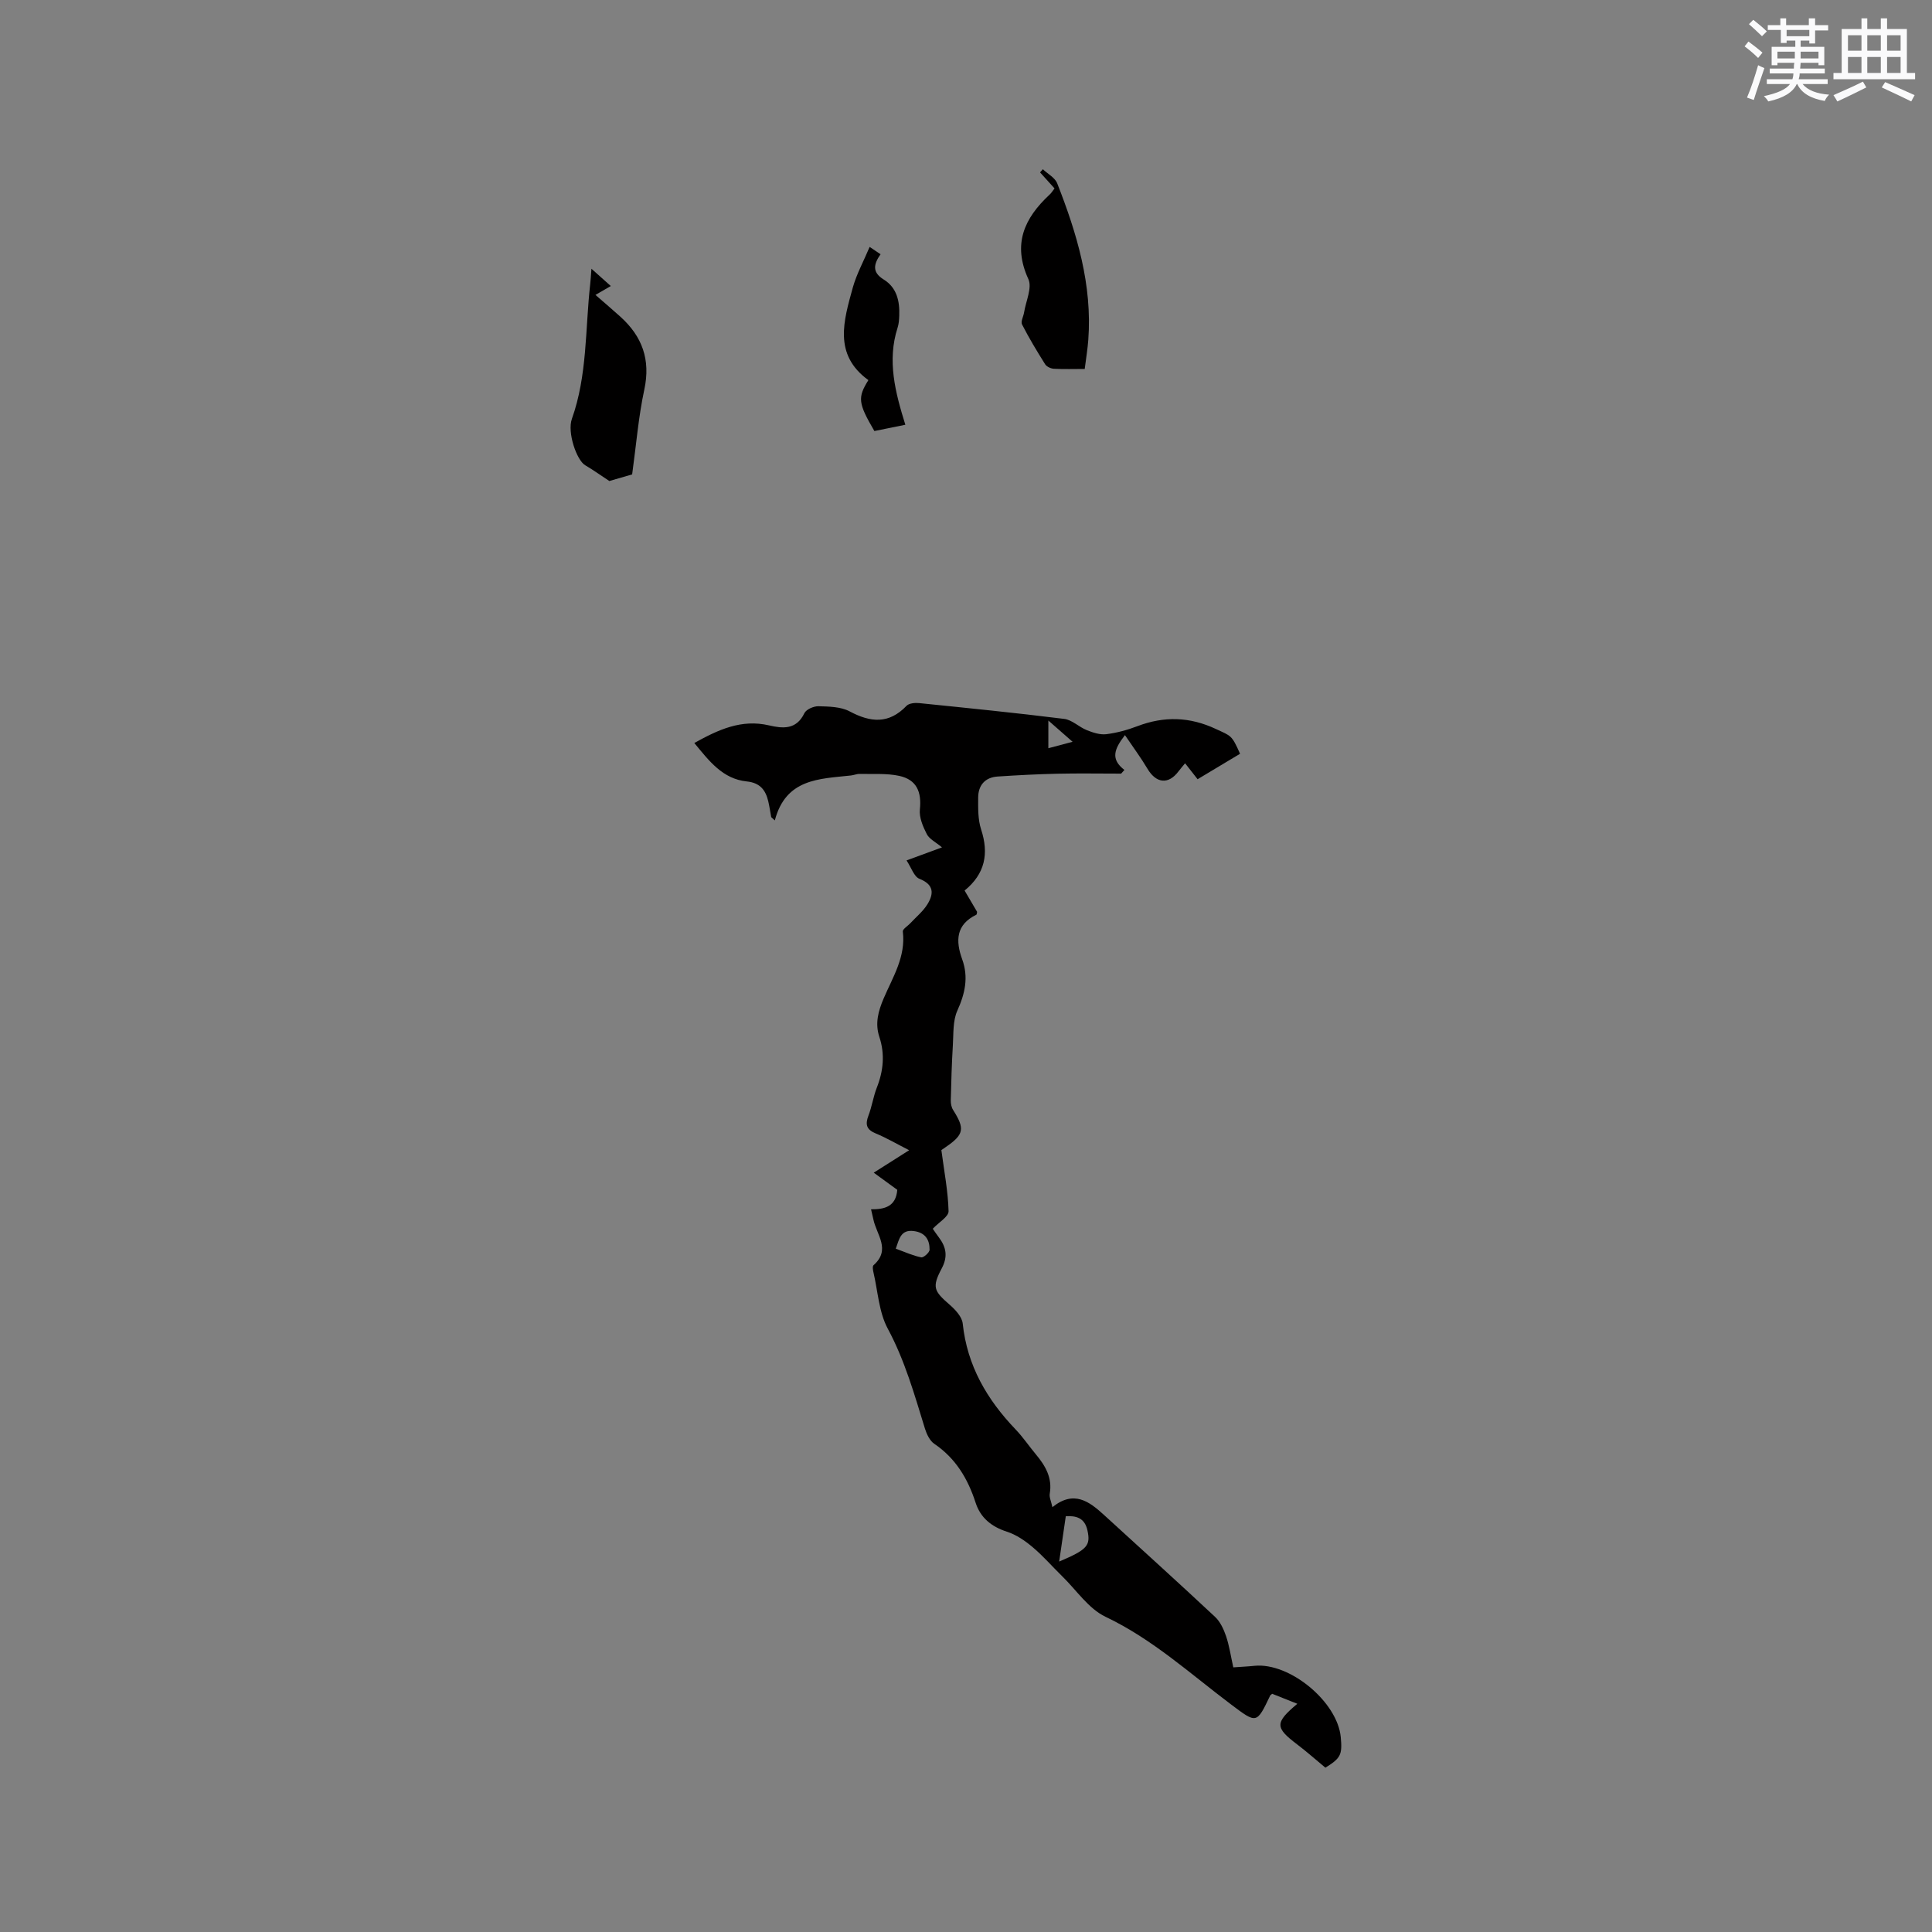 <svg enable-background="new 0 0 400 400" viewBox="0 0 400 400" xmlns="http://www.w3.org/2000/svg"><rect x="0" y="0" width="400" height="400" fill="#808080" stroke="none"/><g fill="#010000"><path d="m187.69 178.14c2.78-1.02 4.73-1.74 7.34-2.7-1.33-1.11-2.63-1.73-3.15-2.75-.8-1.56-1.6-3.45-1.43-5.1.38-3.64-.66-6.16-4.26-6.95-2.63-.57-5.44-.34-8.18-.41-.62-.02-1.24.27-1.87.33-6.51.71-13.44.62-15.72 9.3-.25-.23-.5-.45-.75-.68-.2-1.08-.35-2.17-.6-3.24-.55-2.37-1.71-3.87-4.45-4.15-5-.51-7.8-4.24-10.87-7.96 4.97-2.76 9.74-4.98 15.46-3.65 2.84.66 5.66.95 7.32-2.51.38-.8 1.94-1.48 2.93-1.45 2.17.06 4.61.09 6.44 1.06 4.35 2.32 8.13 2.67 11.79-1.15.52-.54 1.76-.65 2.62-.56 10.01 1.02 20.03 2.02 30.02 3.27 1.63.2 3.07 1.69 4.7 2.34 1.26.5 2.71.98 4 .83 2.19-.27 4.38-.87 6.45-1.66 5.54-2.11 10.84-1.96 16.26.58 3.13 1.47 3.27 1.19 5 5.13-2.82 1.69-5.68 3.4-8.79 5.27-.9-1.15-1.69-2.15-2.59-3.3-.6.73-1 1.19-1.37 1.68-2.08 2.77-4.62 2.49-6.42-.55-1.34-2.26-2.92-4.38-4.66-6.96-2.26 2.92-3.01 4.98-.11 7.21-.23.25-.45.5-.68.76-4.41 0-8.82-.08-13.22.02-4.12.09-8.24.31-12.35.58-2.63.18-4.02 1.83-4.03 4.37-.01 2.2-.06 4.54.61 6.59 1.64 5.01.82 9.18-3.42 12.65.92 1.56 1.76 2.99 2.59 4.41-.06.23-.05.54-.17.6-4.23 2.05-4.3 5.42-2.92 9.22 1.35 3.73.59 7.1-1.01 10.65-.94 2.09-.77 4.72-.92 7.12-.23 3.8-.34 7.61-.43 11.41-.02.68.13 1.47.49 2.03 2.46 3.88 2.25 5.07-1.52 7.66-.52.36-1.04.72-.92.63.59 4.5 1.39 8.57 1.49 12.65.03 1.13-2.02 2.31-3.27 3.64.29.42.75 1.11 1.25 1.77 1.53 2.02 1.91 3.98.61 6.43-2.06 3.89-1.64 4.68 1.6 7.5 1.19 1.03 2.6 2.53 2.74 3.93.92 8.74 5.04 15.75 10.97 21.94 1.53 1.6 2.78 3.47 4.21 5.18 1.96 2.35 3.4 4.84 2.84 8.1-.13.74.29 1.57.55 2.79 4.45-3.58 7.62-1.19 10.71 1.64 7.67 7.01 15.38 13.98 22.97 21.08 1.07 1 1.78 2.55 2.27 3.98.67 1.99.98 4.11 1.5 6.47 1.49-.11 2.94-.17 4.39-.32 7.29-.73 17.18 7.45 17.86 14.78.34 3.65-.01 4.33-3.18 6.31-1.97-1.63-3.86-3.31-5.86-4.83-4.57-3.46-4.64-4.47.05-8.4-1.92-.76-3.61-1.43-5.21-2.07-.26.22-.37.27-.41.36-2.82 5.92-2.79 5.84-8.1 1.85-8.44-6.35-16.25-13.52-25.99-18.15-3.53-1.68-6.04-5.54-9-8.42-2.05-2-3.93-4.19-6.12-6.02-1.56-1.32-3.38-2.56-5.3-3.18-3.2-1.03-5.47-2.88-6.48-6-1.61-4.97-4.12-9.19-8.55-12.19-.93-.63-1.57-1.97-1.93-3.12-2.18-7.06-4.16-14.13-7.72-20.75-1.83-3.41-2.03-7.69-2.94-11.58-.12-.5-.25-1.31.01-1.54 3.65-3.21.6-6.34-.04-9.49-.13-.62-.28-1.23-.48-2.08 2.78.03 5.16-.54 5.43-4.03-1.45-1.06-2.97-2.16-4.87-3.55 2.5-1.58 4.75-3.02 7.33-4.65-2.58-1.31-4.68-2.55-6.91-3.47-1.93-.79-2.22-1.85-1.52-3.69.72-1.87 1-3.91 1.73-5.78 1.37-3.48 1.71-6.95.53-10.52-.93-2.8-.22-5.36.89-7.96 1.9-4.44 4.61-8.65 3.97-13.86-.06-.5 1.01-1.13 1.55-1.71 1.21-1.31 2.65-2.47 3.56-3.96 1.32-2.16 1.36-4.04-1.66-5.24-1.13-.43-1.68-2.3-2.68-3.81zm31.6 145.16c5.85-2.47 6.54-3.31 5.85-6.47-.59-2.67-2.47-3.03-4.48-2.91-.48 3.22-.9 6.12-1.37 9.38zm-33.83-64.77c1.97.71 3.58 1.46 5.28 1.79.48.09 1.72-1.01 1.72-1.58.02-2.06-.9-3.56-3.26-3.86-2.68-.35-3.01 1.57-3.74 3.65zm36.61-104.95c-1.75-1.53-3.19-2.8-5.02-4.4v5.73c1.67-.44 3.14-.83 5.02-1.33z"/><path d="m122.45 55.64c1.54 1.38 2.55 2.27 4.01 3.58-1.06.62-1.95 1.13-3.18 1.84 2.06 1.79 3.62 3.12 5.15 4.5 4.53 4.08 6.3 8.9 4.97 15.09-1.22 5.67-1.68 11.49-2.52 17.57-1.73.5-3.62 1.05-4.72 1.37-2.03-1.33-3.46-2.37-4.98-3.25-1.8-1.04-3.77-6.82-2.78-9.61 3.22-9.04 2.75-18.55 3.79-27.87.1-.81.14-1.63.26-3.22z"/><path d="m218.33 39.01c-1.05-1.16-2.03-2.24-3-3.32.19-.22.39-.43.58-.65 1.01.96 2.5 1.73 2.97 2.91 4.09 10.4 7.28 21.02 6.44 32.4-.14 1.89-.45 3.76-.74 6.04-2.24 0-4.32.07-6.39-.04-.63-.04-1.49-.43-1.81-.94-1.69-2.69-3.33-5.41-4.78-8.24-.31-.6.3-1.65.43-2.51.37-2.32 1.7-5.09.88-6.88-3.32-7.24-.85-12.6 4.39-17.48.38-.33.64-.79 1.03-1.29z"/><path d="m180.05 51.12c.9.6 1.57 1.05 2.26 1.52-1.41 2.02-1.82 3.71.65 5.23 2.74 1.69 3.33 4.5 3.22 7.49-.03.84-.09 1.72-.35 2.51-2.18 6.79-.49 13.33 1.61 20.07-2.42.49-4.45.9-6.41 1.3-3.37-5.77-3.5-6.92-1.24-10.54-7.32-5.3-5.1-12.36-3.21-19.22.8-2.81 2.24-5.43 3.47-8.36z"/></g><path d="m361.2 9.6.8-1c.9.7 1.9 1.4 2.9 2.3l-.9 1.1c-1-1-2-1.8-2.8-2.4zm.5 10.6c.9-2.1 1.6-4.3 2.3-6.7.4.2.8.4 1.3.6-.7 2.1-1.5 4.3-2.2 6.6zm.4-15.2.9-.9c1 .8 2 1.6 2.8 2.4l-1 1c-.9-.9-1.8-1.7-2.7-2.5zm12.5-1.2h1.2v1.4h2.7v1.1h-2.7v2.7h-1.2v-.6h-1.8v1.3h4.9v3.8h-1.2v-.5h-3.7c0 .4-.1.9-.1 1.2h5.1v1h-5.2c0 .5-.1.9-.2 1.2h6v1h-5.2c1.1 1.3 2.9 2 5.5 2.2-.4.4-.7.8-.9 1.3-2.9-.5-4.8-1.6-5.7-3.5h-.1c-.8 1.7-2.7 2.9-5.9 3.6-.2-.4-.6-.8-.9-1.1 2.8-.6 4.6-1.4 5.4-2.5h-4.8v-1h5.3c.1-.3.2-.7.2-1.2h-4.9v-1h5c0-.4 0-.8.1-1.2h-3.5v.5h-1.2v-3.8h4.9v-1.3h-1.8v.5h-1.2v-2.7h-2.7v-1h2.6v-1.4h1.2v1.4h4.7v-1.4zm-6.6 8.3h3.6c0-.4 0-.9 0-1.4h-3.6zm1.9-4.6h4.7v-1.3h-4.7zm6.6 3.2h-3.7v1.4h3.7z" fill="#fafafb"/><path d="m385.3 3.8h1.3v2.2h2.8v-2.2h1.3v2.2h4.1v9.1h1.7v1.3h-16.9v-1.3h1.7v-9.1h4.1v-2.2zm.4 13.1.7 1.2c-1.8.9-3.8 1.9-6 2.9-.2-.4-.5-.8-.8-1.3 2.3-1 4.3-1.9 6.1-2.8zm-3.1-6.4h2.8v-3.2h-2.8zm0 4.6h2.8v-3.3h-2.8zm4-4.6h2.8v-3.2h-2.8zm0 4.6h2.8v-3.3h-2.8zm3.7 1.9c2.1.9 4.1 1.8 6.1 2.7l-.7 1.3c-2.2-1.1-4.2-2-6.1-2.9zm3.2-9.7h-2.8v3.2h2.8zm-2.8 7.8h2.8v-3.3h-2.8z" fill="#fafafb"/></svg>